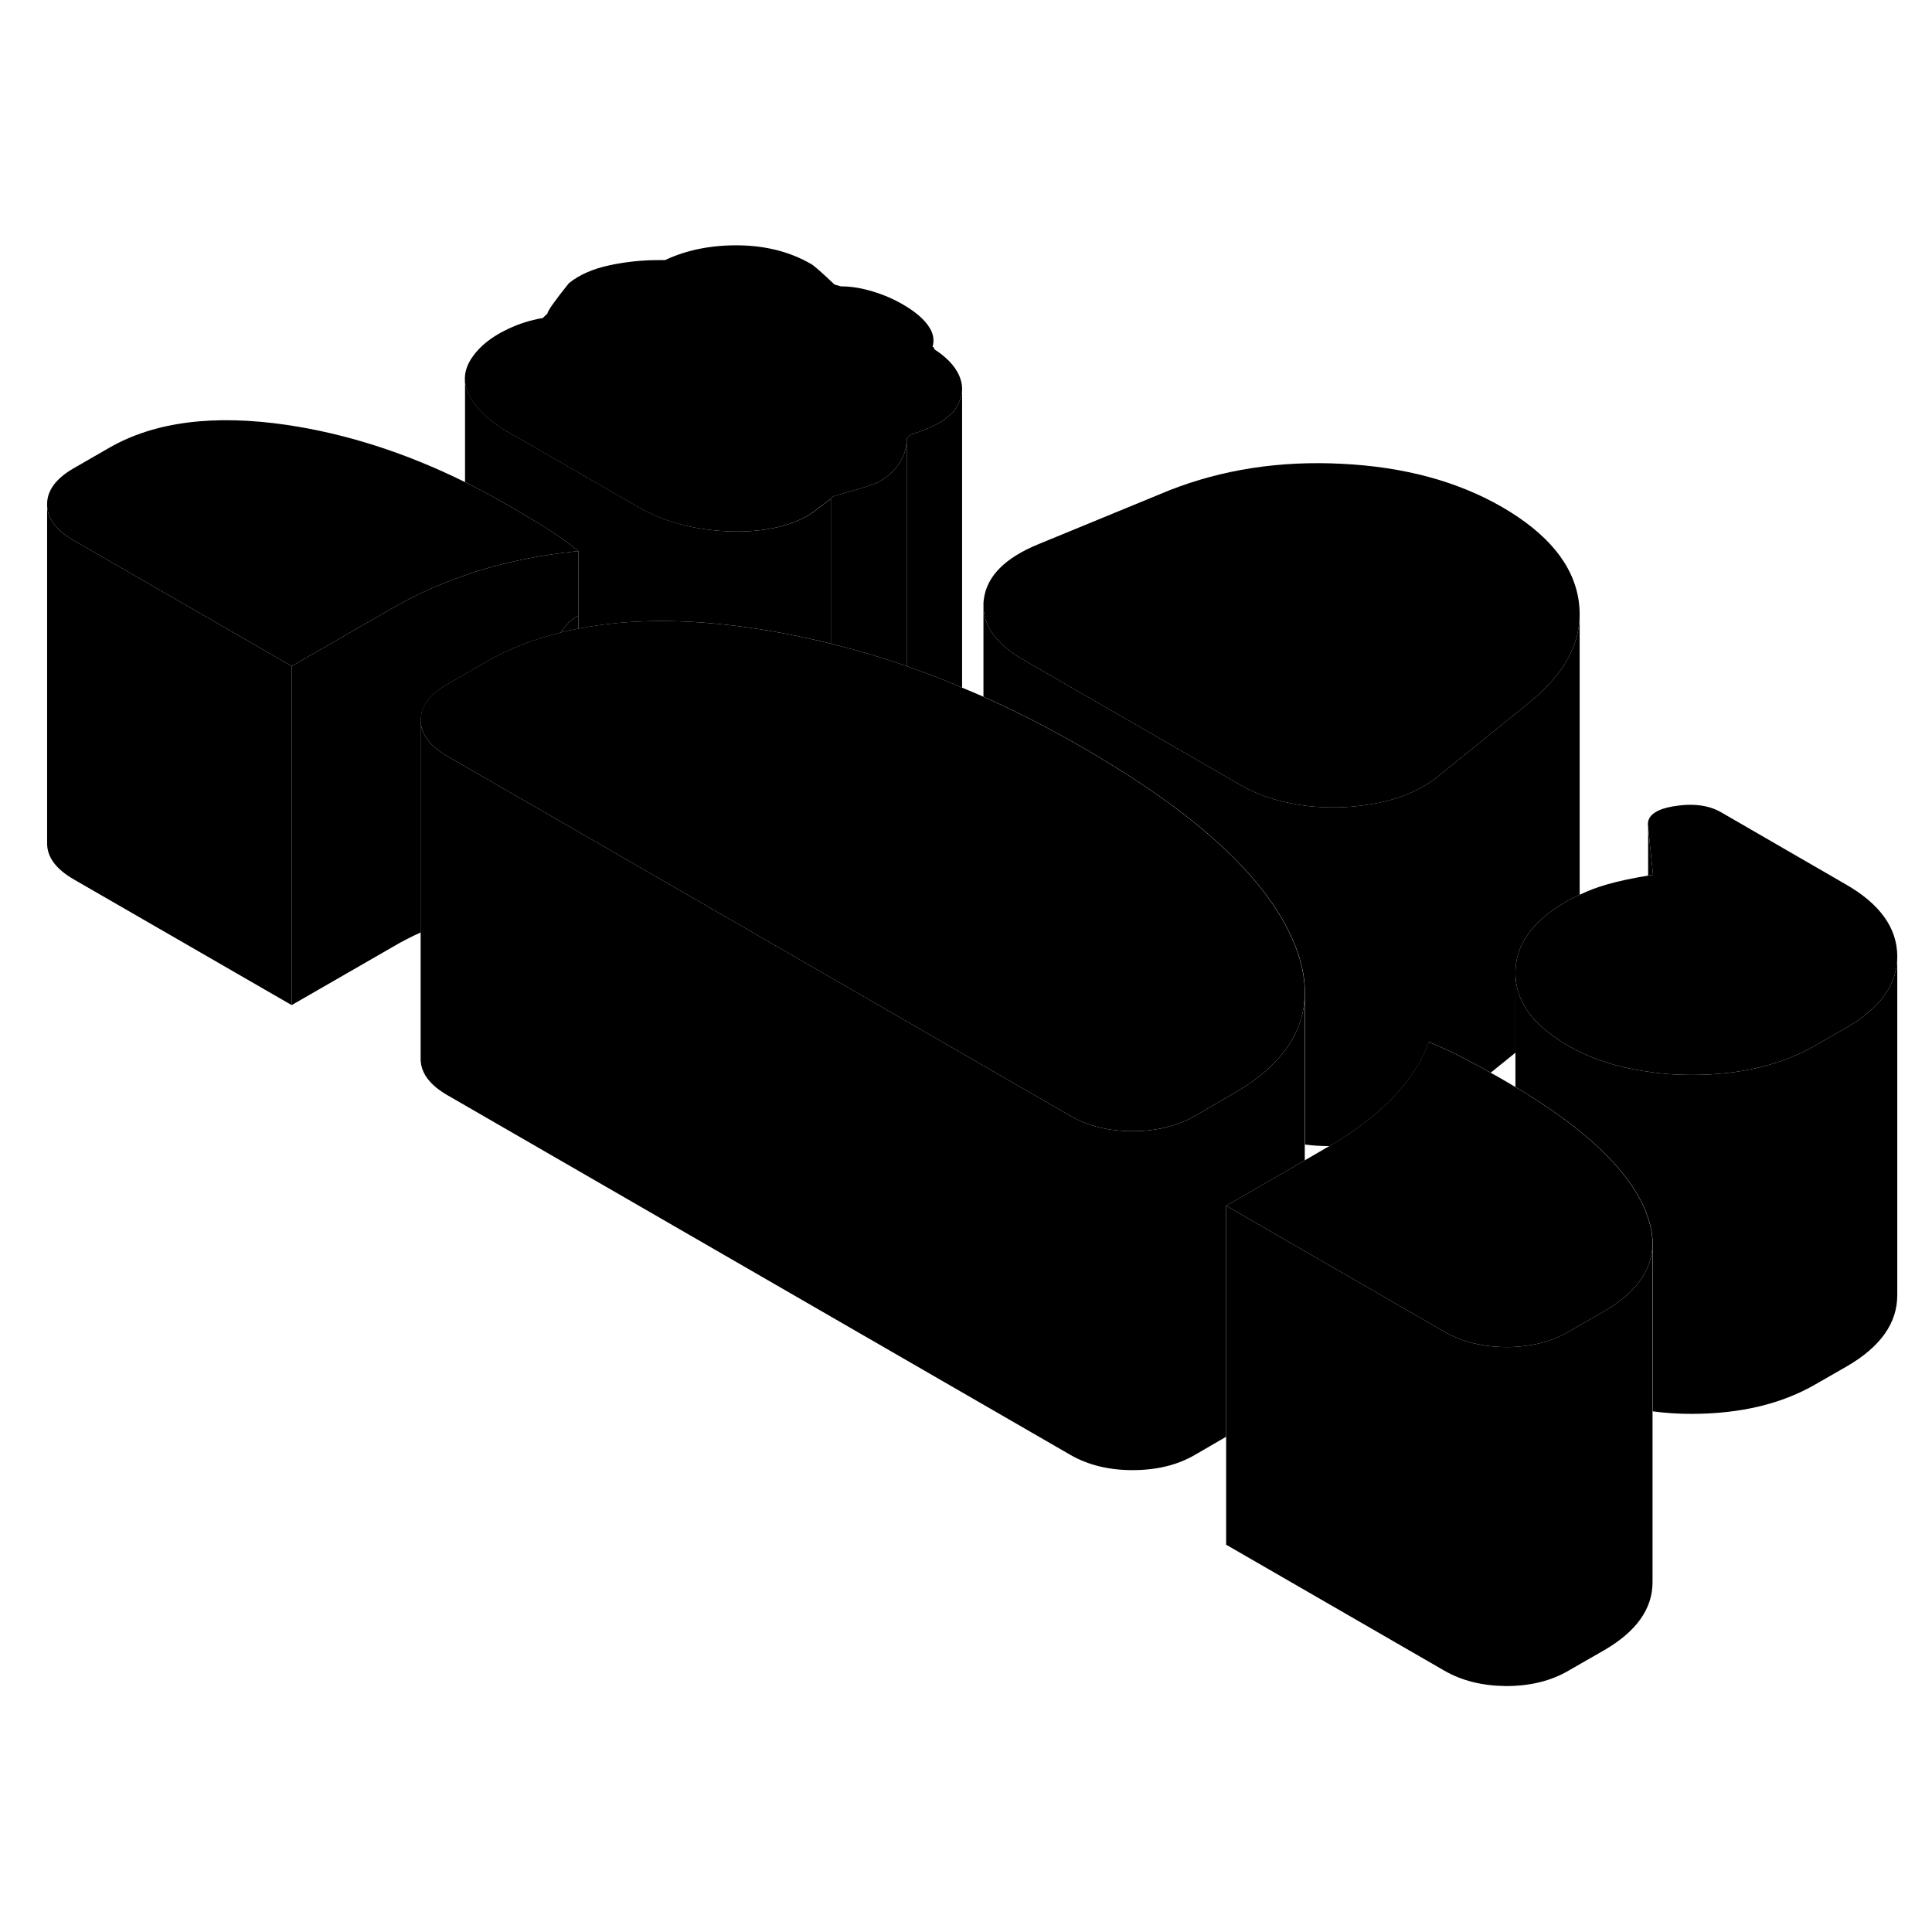 <svg width="24" height="24" viewBox="0 0 114 90" class="pr-icon-iso-duotone-secondary" xmlns="http://www.w3.org/2000/svg" stroke-width="1px" stroke-linecap="round" stroke-linejoin="round">
    <path d="M33.58 24.697C33.39 24.927 33.23 25.137 33.08 25.327C33.42 25.227 33.77 25.157 34.13 25.097V24.327C33.93 24.437 33.75 24.557 33.58 24.697Z" class="pr-icon-iso-duotone-primary-stroke" stroke-linejoin="round"/>
    <path d="M111.95 44.427V64.407C111.96 66.067 110.96 67.477 108.95 68.637L107.12 69.687C105.11 70.847 102.67 71.427 99.8 71.427C99.01 71.427 98.24 71.377 97.52 71.277V61.397C97.52 60.857 97.41 60.277 97.18 59.677C97.15 59.567 97.1 59.447 97.05 59.327C96.02 56.957 93.48 54.557 89.42 52.137V45.427C89.43 46.657 89.98 47.747 91.09 48.697C91.48 49.037 91.94 49.357 92.46 49.667C93.86 50.467 95.45 50.997 97.25 51.237C98.06 51.367 98.91 51.427 99.8 51.427C102.67 51.427 105.11 50.847 107.12 49.687L108.95 48.637C110.95 47.487 111.95 46.077 111.95 44.427Z" class="pr-icon-iso-duotone-primary-stroke" stroke-linejoin="round"/>
    <path d="M97.24 36.816V36.486C97.21 36.586 97.22 36.696 97.24 36.816Z" class="pr-icon-iso-duotone-primary-stroke" stroke-linejoin="round"/>
    <path d="M56.77 10.917V10.937C56.77 11.397 56.59 11.857 56.24 12.307C55.94 12.627 55.57 12.887 55.15 13.097C54.72 13.307 54.26 13.487 53.78 13.627C53.72 13.657 53.62 13.747 53.5 13.887V13.937C53.5 14.407 53.36 14.857 53.1 15.287C52.83 15.727 52.42 16.107 51.87 16.427C51.62 16.567 50.8 16.827 49.4 17.217C49.22 17.247 49.09 17.317 49.03 17.427L47.76 18.377C46.48 19.117 44.84 19.437 42.86 19.347C40.87 19.247 39.11 18.767 37.58 17.877L30.41 13.737C28.94 12.967 28.01 12.107 27.61 11.167C27.49 10.897 27.43 10.617 27.43 10.347C27.43 9.687 27.78 9.037 28.46 8.397C28.89 8.007 29.4 7.677 30.01 7.397C30.61 7.107 31.28 6.897 32.01 6.767C32.01 6.767 32.02 6.767 32.03 6.767C32.07 6.717 32.16 6.637 32.3 6.507C32.3 6.367 32.72 5.767 33.57 4.707C34.18 4.217 34.97 3.867 35.95 3.657C36.92 3.447 37.9 3.347 38.88 3.347H39.24C40.52 2.747 41.97 2.457 43.59 2.477C45.21 2.497 46.63 2.867 47.86 3.577C48.04 3.677 48.5 4.087 49.24 4.787L49.61 4.897C50.22 4.897 50.84 4.997 51.49 5.197C52.13 5.387 52.73 5.647 53.28 5.967C53.95 6.357 54.44 6.757 54.75 7.187C55.06 7.607 55.15 8.027 55.03 8.457C55.09 8.487 55.12 8.527 55.12 8.557C55.12 8.597 55.15 8.627 55.22 8.667C56.01 9.197 56.5 9.777 56.69 10.417C56.74 10.587 56.77 10.757 56.77 10.927V10.917Z" class="pr-icon-iso-duotone-primary-stroke" stroke-linejoin="round"/>
    <path d="M76.99 46.566C76.99 48.926 75.58 50.916 72.77 52.536L71.44 53.306L70.49 53.856C69.74 54.286 68.9 54.556 67.96 54.676C67.6 54.727 67.22 54.746 66.83 54.746C65.42 54.746 64.2 54.447 63.16 53.846L49.95 46.217L34.12 37.077L26.39 32.617C25.35 32.017 24.83 31.306 24.82 30.497C24.82 29.686 25.34 28.986 26.37 28.387L27.43 27.776L28.65 27.067C29.98 26.306 31.45 25.716 33.07 25.326C33.41 25.227 33.76 25.157 34.12 25.096C37.09 24.506 40.5 24.497 44.36 25.056C45.92 25.287 47.47 25.596 49.03 25.986C50.52 26.346 52.01 26.787 53.5 27.306C53.59 27.346 53.69 27.377 53.78 27.407C54.21 27.567 54.63 27.716 55.06 27.877C55.63 28.096 56.2 28.326 56.77 28.576C57.19 28.747 57.6 28.927 58.02 29.107C60 29.997 61.98 31.006 63.96 32.157C66.44 33.596 68.58 35.026 70.36 36.447C73.31 38.816 75.29 41.166 76.29 43.496C76.76 44.577 76.99 45.596 76.99 46.566Z" class="pr-icon-iso-duotone-primary-stroke" stroke-linejoin="round"/>
    <path d="M93.21 24.267C93.2 26.067 92.28 27.737 90.43 29.297L84.96 33.727C83.85 34.647 82.42 35.237 80.69 35.487C80.24 35.557 79.78 35.607 79.29 35.627C78.15 35.677 77.09 35.597 76.1 35.387C75.02 35.177 74.03 34.807 73.14 34.287L60.36 26.917C58.8 26.017 58.03 24.947 58.03 23.737C58.03 23.617 58.03 23.487 58.05 23.367C58.23 21.987 59.32 20.897 61.33 20.087L69.01 16.927C72.12 15.707 75.51 15.177 79.18 15.367C82.84 15.547 85.99 16.397 88.63 17.917C91.32 19.477 92.83 21.307 93.15 23.427C93.19 23.707 93.21 23.987 93.21 24.267Z" class="pr-icon-iso-duotone-primary-stroke" stroke-linejoin="round"/>
    <path d="M111.95 44.406V44.426C111.95 46.076 110.95 47.486 108.95 48.636L107.12 49.686C105.11 50.846 102.67 51.426 99.8 51.426C98.91 51.426 98.06 51.366 97.25 51.236C95.45 50.996 93.86 50.466 92.46 49.666C91.94 49.356 91.48 49.036 91.09 48.696C89.98 47.746 89.43 46.656 89.42 45.426C89.41 43.786 90.38 42.396 92.34 41.246C92.36 41.226 92.39 41.216 92.42 41.196C92.67 41.046 92.94 40.916 93.21 40.796C93.71 40.556 94.24 40.356 94.79 40.196C95.56 39.976 96.38 39.806 97.25 39.666C97.34 39.656 97.44 39.636 97.54 39.626L97.25 36.816V36.486C97.33 36.046 97.83 35.726 98.75 35.576C99.88 35.386 100.82 35.506 101.55 35.926L108.9 40.176C110.93 41.336 111.94 42.756 111.95 44.406Z" class="pr-icon-iso-duotone-primary-stroke" stroke-linejoin="round"/>
    <path d="M97.51 61.396C97.49 62.956 96.53 64.286 94.65 65.376L92.54 66.586C91.79 67.026 90.94 67.306 89.98 67.416C89.63 67.466 89.26 67.486 88.88 67.486C87.48 67.476 86.26 67.176 85.22 66.576L76.99 61.826L74.28 60.256L72.35 59.146L72.96 58.796L76.99 56.466L78.28 55.716C78.33 55.686 78.38 55.656 78.43 55.626C79.95 54.746 81.19 53.796 82.16 52.796C83.16 51.756 83.88 50.656 84.3 49.486C85.09 49.806 85.86 50.166 86.59 50.556C87.04 50.796 87.49 51.036 87.95 51.296C88.23 51.446 88.51 51.606 88.8 51.776C89.01 51.896 89.21 52.016 89.41 52.136C93.47 54.556 96.01 56.956 97.04 59.326C97.09 59.446 97.14 59.566 97.17 59.676C97.4 60.276 97.51 60.856 97.51 61.396Z" class="pr-icon-iso-duotone-primary-stroke" stroke-linejoin="round"/>
    <path d="M17.21 27.307V47.307L4.35 39.887C3.3 39.277 2.78 38.577 2.78 37.767V17.767C2.78 18.577 3.3 19.277 4.35 19.887L17.21 27.307Z" class="pr-icon-iso-duotone-primary-stroke" stroke-linejoin="round"/>
    <path d="M77 46.567V46.217" class="pr-icon-iso-duotone-primary-stroke" stroke-linejoin="round"/>
    <path d="M97.51 61.397V81.356C97.51 82.936 96.55 84.276 94.65 85.376L92.54 86.587C91.51 87.186 90.29 87.487 88.88 87.487C87.48 87.477 86.26 87.177 85.22 86.576L72.35 79.147V59.147L74.28 60.257L76.99 61.827L85.22 66.576C86.26 67.177 87.48 67.477 88.88 67.487C89.26 67.487 89.63 67.466 89.98 67.416C90.94 67.306 91.79 67.026 92.54 66.587L94.65 65.376C96.53 64.287 97.49 62.956 97.51 61.397Z" class="pr-icon-iso-duotone-primary-stroke" stroke-linejoin="round"/>
    <path d="M76.99 46.567V56.467L72.96 58.797L72.35 59.147V72.777L70.49 73.857C69.45 74.457 68.23 74.747 66.83 74.747C65.43 74.747 64.2 74.447 63.16 73.847L26.39 52.617C25.35 52.017 24.83 51.307 24.82 50.497V30.497C24.83 31.307 25.35 32.017 26.39 32.617L34.12 37.077L49.95 46.217L63.16 53.847C64.2 54.447 65.42 54.747 66.83 54.747C67.22 54.747 67.6 54.727 67.96 54.677C68.9 54.557 69.74 54.287 70.49 53.857L71.44 53.307L72.77 52.537C75.58 50.917 76.99 48.927 76.99 46.567Z" class="pr-icon-iso-duotone-primary-stroke" stroke-linejoin="round"/>
    <path d="M93.21 24.266V40.796C92.94 40.916 92.67 41.046 92.42 41.196C92.39 41.216 92.36 41.226 92.34 41.246C90.38 42.396 89.41 43.786 89.42 45.426V50.116L87.96 51.296C87.5 51.036 87.05 50.796 86.6 50.556C85.87 50.166 85.1 49.806 84.31 49.486C83.89 50.656 83.17 51.756 82.17 52.796C81.2 53.796 79.96 54.746 78.44 55.626C77.94 55.626 77.46 55.596 77 55.536V46.566C77 45.596 76.77 44.576 76.3 43.496C75.3 41.166 73.32 38.816 70.37 36.446C68.59 35.026 66.45 33.596 63.97 32.156C61.99 31.006 60.01 29.996 58.03 29.106V23.736C58.03 24.946 58.8 26.016 60.36 26.916L73.14 34.286C74.03 34.806 75.02 35.176 76.1 35.386C77.09 35.596 78.15 35.676 79.29 35.626C79.78 35.606 80.24 35.556 80.69 35.486C82.42 35.236 83.85 34.646 84.96 33.726L90.43 29.296C92.28 27.736 93.2 26.066 93.21 24.266Z" class="pr-icon-iso-duotone-primary-stroke" stroke-linejoin="round"/>
    <path d="M97.54 39.626C97.44 39.626 97.34 39.656 97.25 39.666V36.816L97.54 39.626Z" class="pr-icon-iso-duotone-primary-stroke" stroke-linejoin="round"/>
    <path d="M34.13 20.517V24.327C33.93 24.437 33.75 24.557 33.58 24.697C33.39 24.927 33.23 25.137 33.08 25.327C31.46 25.717 29.99 26.307 28.66 27.067L27.44 27.777L26.38 28.387C25.35 28.987 24.83 29.687 24.83 30.497V43.017C24.25 43.277 23.69 43.567 23.15 43.887L17.21 47.307V27.307L23.15 23.887C24.49 23.107 25.92 22.467 27.44 21.947C27.71 21.847 27.99 21.757 28.27 21.667C30.1 21.107 32.05 20.727 34.13 20.517Z" class="pr-icon-iso-duotone-primary-stroke" stroke-linejoin="round"/>
    <path d="M34.13 20.517C32.05 20.727 30.1 21.107 28.27 21.666C27.99 21.756 27.71 21.846 27.44 21.947C25.92 22.466 24.49 23.107 23.15 23.887L17.21 27.306L4.35 19.887C3.3 19.276 2.78 18.576 2.78 17.767C2.77 16.956 3.29 16.247 4.32 15.646L6.42 14.437C9.1 12.886 12.61 12.437 16.95 13.076C20.44 13.597 23.94 14.716 27.44 16.447C28.29 16.866 29.14 17.326 29.99 17.817C30.78 18.276 31.54 18.727 32.24 19.166C32.94 19.607 33.57 20.056 34.13 20.517Z" class="pr-icon-iso-duotone-primary-stroke" stroke-linejoin="round"/>
    <path d="M49.04 17.427V25.987C47.48 25.597 45.93 25.287 44.37 25.057C40.51 24.497 37.1 24.507 34.13 25.097V20.517C33.57 20.057 32.94 19.607 32.24 19.167C31.54 18.727 30.78 18.277 29.99 17.817C29.14 17.327 28.29 16.867 27.44 16.447V10.347C27.44 10.617 27.5 10.897 27.62 11.167C28.02 12.107 28.95 12.967 30.42 13.737L37.59 17.877C39.12 18.767 40.88 19.247 42.87 19.347C44.85 19.437 46.49 19.117 47.77 18.377L49.04 17.427Z" class="pr-icon-iso-duotone-primary-stroke" stroke-linejoin="round"/>
    <path d="M27.44 10.347V10.077" class="pr-icon-iso-duotone-primary-stroke" stroke-linejoin="round"/>
    <path d="M53.5 13.937V27.306C52.01 26.787 50.52 26.346 49.03 25.986V17.427C49.09 17.317 49.22 17.247 49.4 17.216C50.8 16.826 51.62 16.567 51.87 16.427C52.42 16.107 52.83 15.726 53.1 15.287C53.36 14.857 53.5 14.406 53.5 13.937Z" class="pr-icon-iso-duotone-primary-stroke" stroke-linejoin="round"/>
    <path d="M56.77 10.937V28.576C56.2 28.326 55.63 28.096 55.06 27.877C54.63 27.716 54.21 27.567 53.78 27.407C53.69 27.377 53.59 27.346 53.5 27.306V13.886C53.62 13.746 53.72 13.656 53.78 13.627C54.26 13.486 54.72 13.306 55.15 13.097C55.57 12.886 55.94 12.627 56.24 12.306C56.59 11.857 56.77 11.396 56.77 10.937Z" class="pr-icon-iso-duotone-primary-stroke" stroke-linejoin="round"/>
</svg>